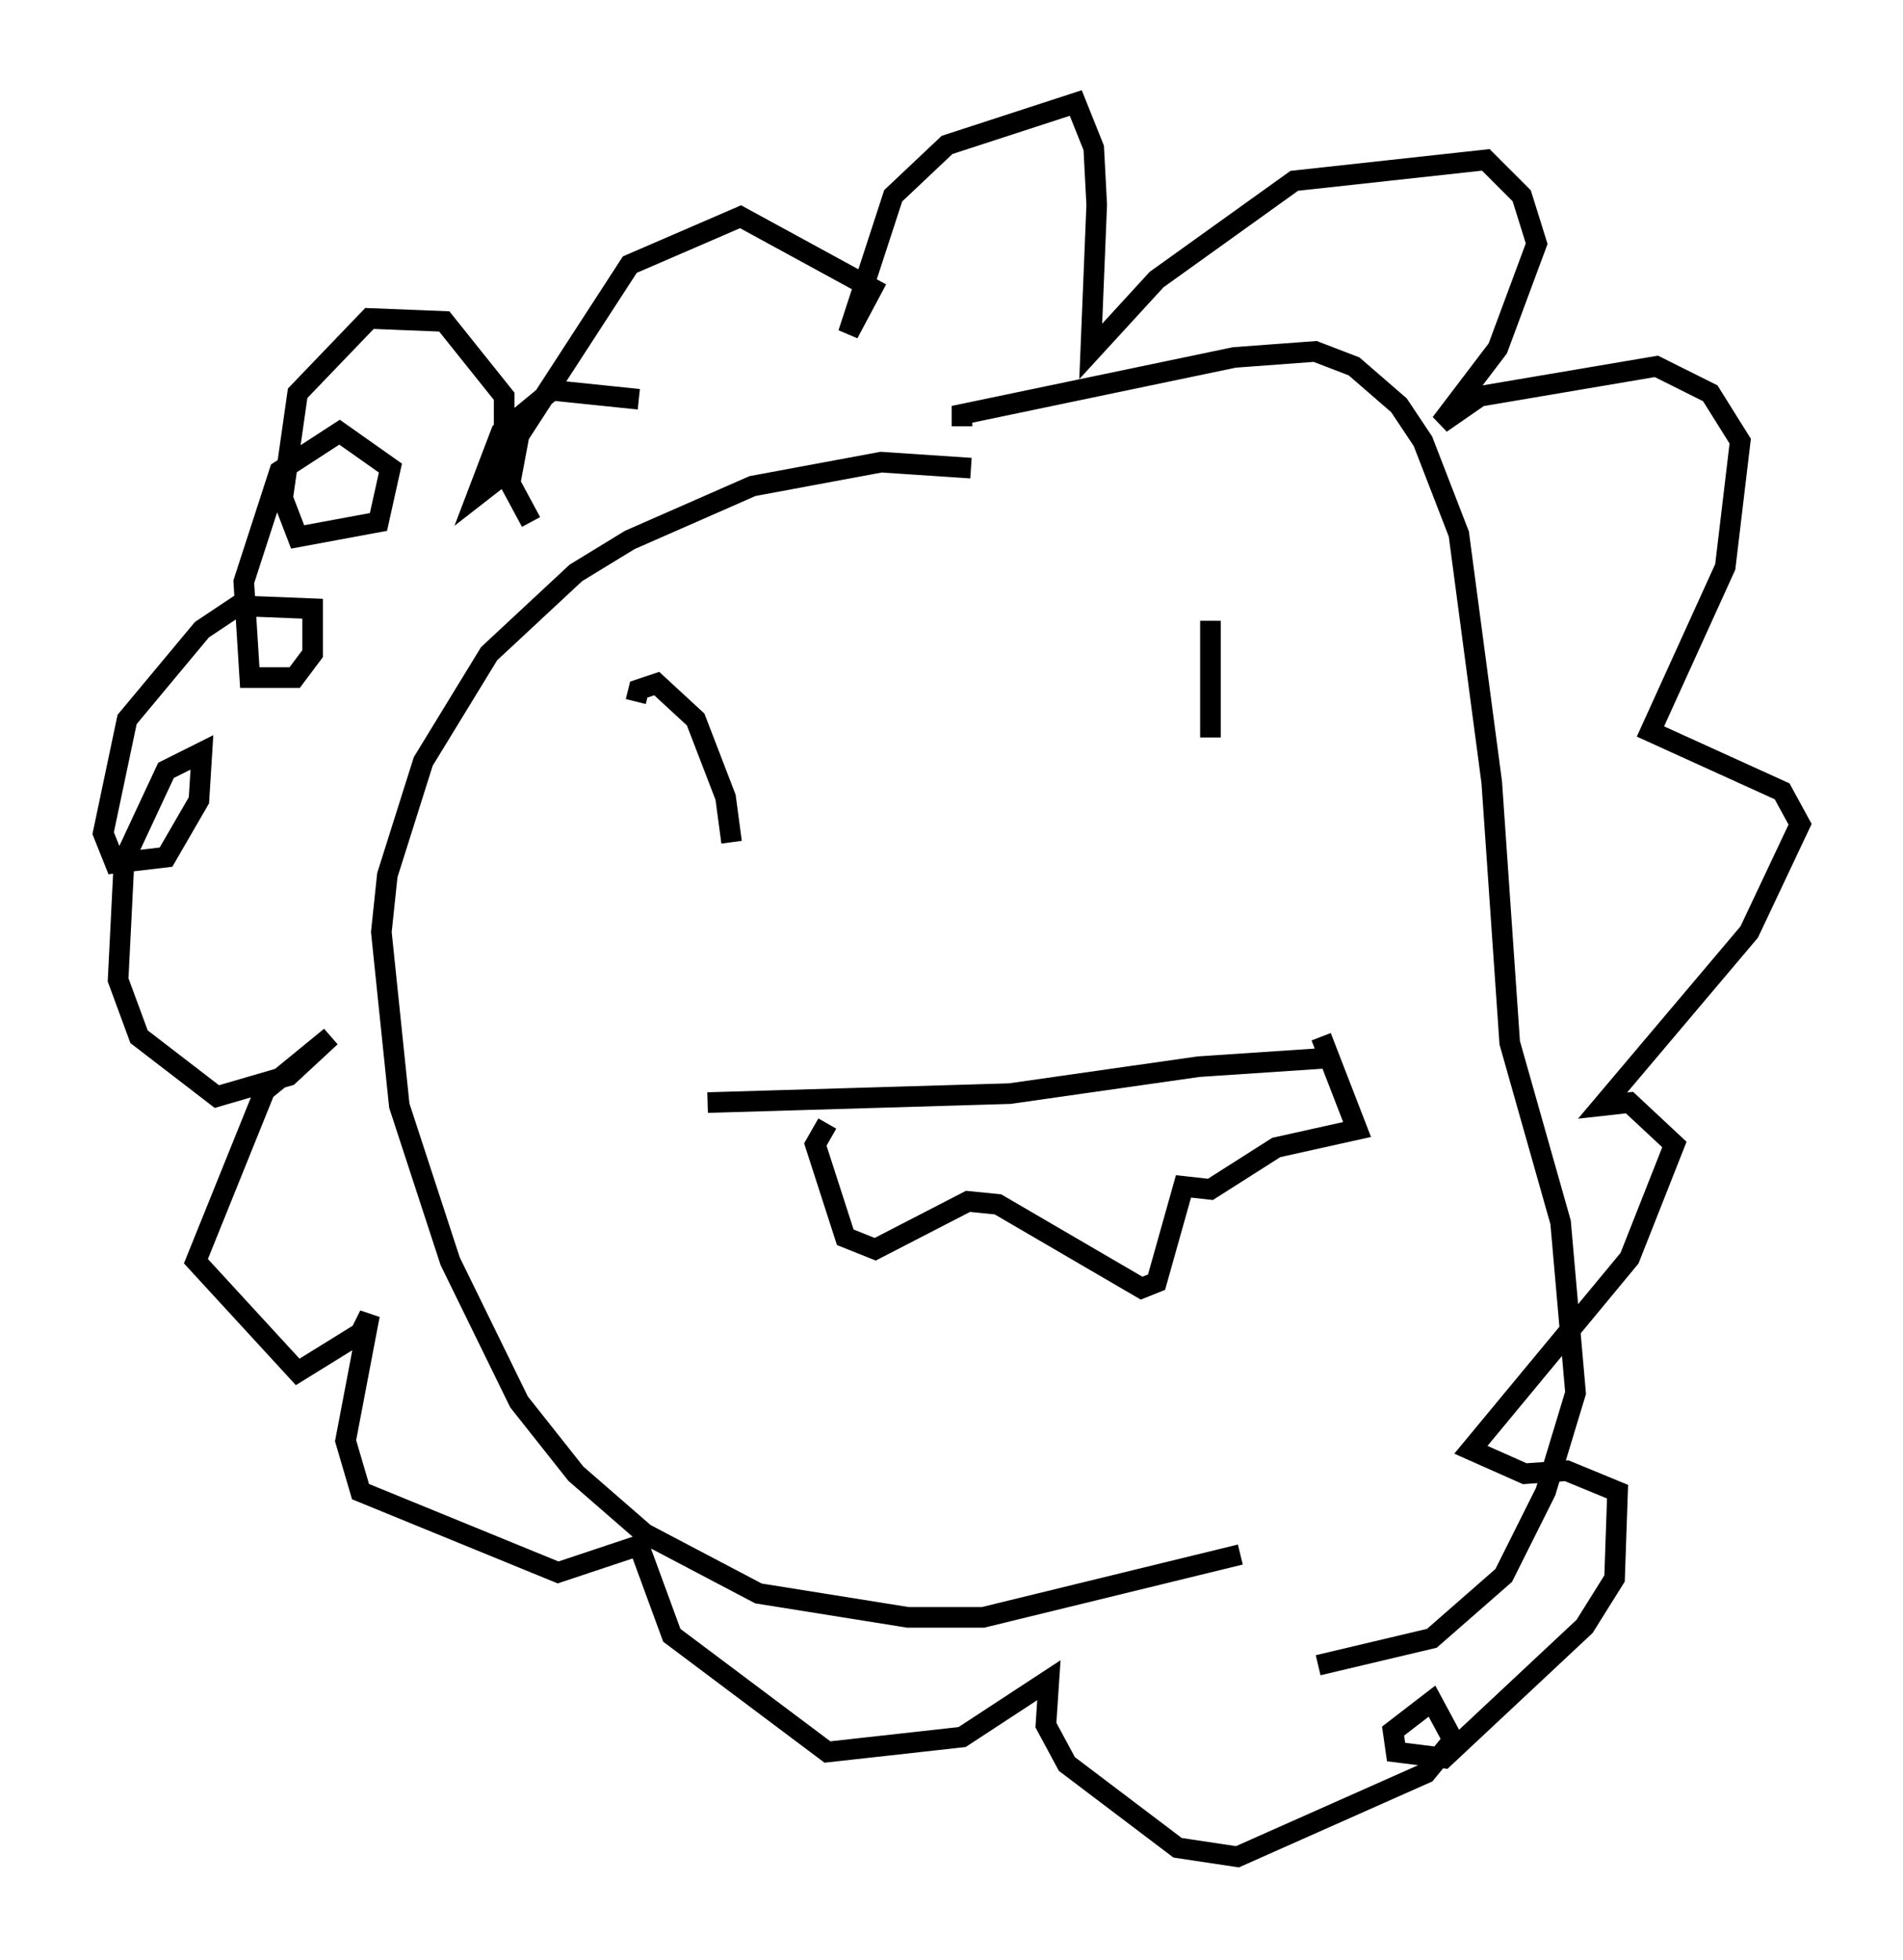 <?xml version="1.0" encoding="utf-8" ?>
<svg baseProfile="full" height="95.117" version="1.1" width="92.357" xmlns="http://www.w3.org/2000/svg" xmlns:ev="http://www.w3.org/2001/xml-events" xmlns:xlink="http://www.w3.org/1999/xlink"><defs /><rect fill="white" height="95.117" width="92.357" x="0" y="0" /><path d="M51.335, 57 m0.0, 0.0 m-4.212, -34.279 l-4.358, -0.291 -6.246, 1.162 l-5.955, 2.615 -2.615, 1.598 l-4.212, 3.922 -3.196, 5.229 l-1.743, 5.52 -0.291, 2.76 l0.872, 8.425 2.469, 7.553 l3.341, 6.827 2.76, 3.486 l3.341, 2.905 5.52, 2.905 l7.263, 1.162 3.631, 0.0 l12.492, -3.05 m-13.508, -54.76 l0.0, -0.581 13.218, -2.76 l3.922, -0.291 1.888, 0.726 l2.179, 1.888 1.162, 1.743 l1.743, 4.503 1.598, 12.056 l0.872, 12.637 2.469, 8.715 l0.726, 8.279 -1.453, 4.793 l-2.034, 4.067 -3.486, 3.05 l-5.52, 1.307 m-29.631, -27.307 l14.67, -0.436 9.151, -1.307 l6.536, -0.436 m-24.547, 3.196 l-0.581, 1.017 1.453, 4.503 l1.453, 0.581 4.503, -2.324 l1.453, 0.145 6.972, 4.067 l0.726, -0.291 1.307, -4.648 l1.307, 0.145 3.196, -2.034 l3.922, -0.872 -1.743, -4.503 m-33.263, -16.268 l0.145, -0.581 0.872, -0.291 l1.888, 1.743 1.453, 3.777 l0.291, 2.179 m23.24, -10.749 l0.0, 5.665 m-32.972, -10.458 l-1.017, -1.888 0.436, -2.324 l5.374, -8.279 5.374, -2.324 l6.391, 3.486 -1.162, 2.179 l2.179, -6.682 2.615, -2.469 l6.246, -2.034 0.872, 2.179 l0.145, 2.76 -0.291, 7.117 l3.196, -3.486 6.682, -4.793 l9.296, -1.017 1.743, 1.743 l0.726, 2.324 -1.888, 5.084 l-2.76, 3.631 1.888, -1.307 l8.57, -1.453 2.615, 1.307 l1.453, 2.324 -0.726, 6.101 l-3.631, 7.989 6.391, 2.905 l0.872, 1.598 -2.469, 5.229 l-7.117, 8.425 1.307, -0.145 l2.179, 2.034 -2.179, 5.52 l-7.698, 9.296 2.615, 1.162 l2.034, -0.145 2.469, 1.017 l-0.145, 4.212 -1.453, 2.324 l-6.827, 6.391 -2.324, -0.291 l-0.145, -1.017 1.888, -1.453 l1.017, 1.888 -1.307, 1.598 l-9.151, 4.067 -2.905, -0.436 l-5.374, -4.067 -1.017, -1.888 l0.145, -2.179 -4.212, 2.76 l-6.536, 0.726 -7.553, -5.665 l-1.598, -4.358 -3.922, 1.307 l-9.587, -3.922 -0.726, -2.469 l1.162, -6.101 -0.436, 0.872 l-3.05, 1.888 -4.939, -5.374 l3.341, -8.279 3.196, -2.615 l-2.034, 1.888 -3.486, 1.017 l-3.777, -2.905 -1.017, -2.76 l0.291, -5.81 2.034, -4.358 l1.743, -0.872 -0.145, 2.324 l-1.598, 2.76 -2.469, 0.291 l-0.581, -1.453 1.162, -5.52 l3.631, -4.358 1.743, -1.162 l3.631, 0.145 0.0, 2.179 l-0.872, 1.162 -2.179, 0.0 l-0.291, -4.648 1.743, -5.374 l2.905, -1.888 2.469, 1.743 l-0.581, 2.615 -3.922, 0.726 l-0.726, -1.888 0.726, -5.084 l3.486, -3.631 3.631, 0.145 l2.905, 3.631 0.0, 3.777 l-1.307, 1.017 1.162, -3.05 l2.469, -2.034 4.212, 0.436 " fill="none" stroke="black" stroke-width="1" /></svg>